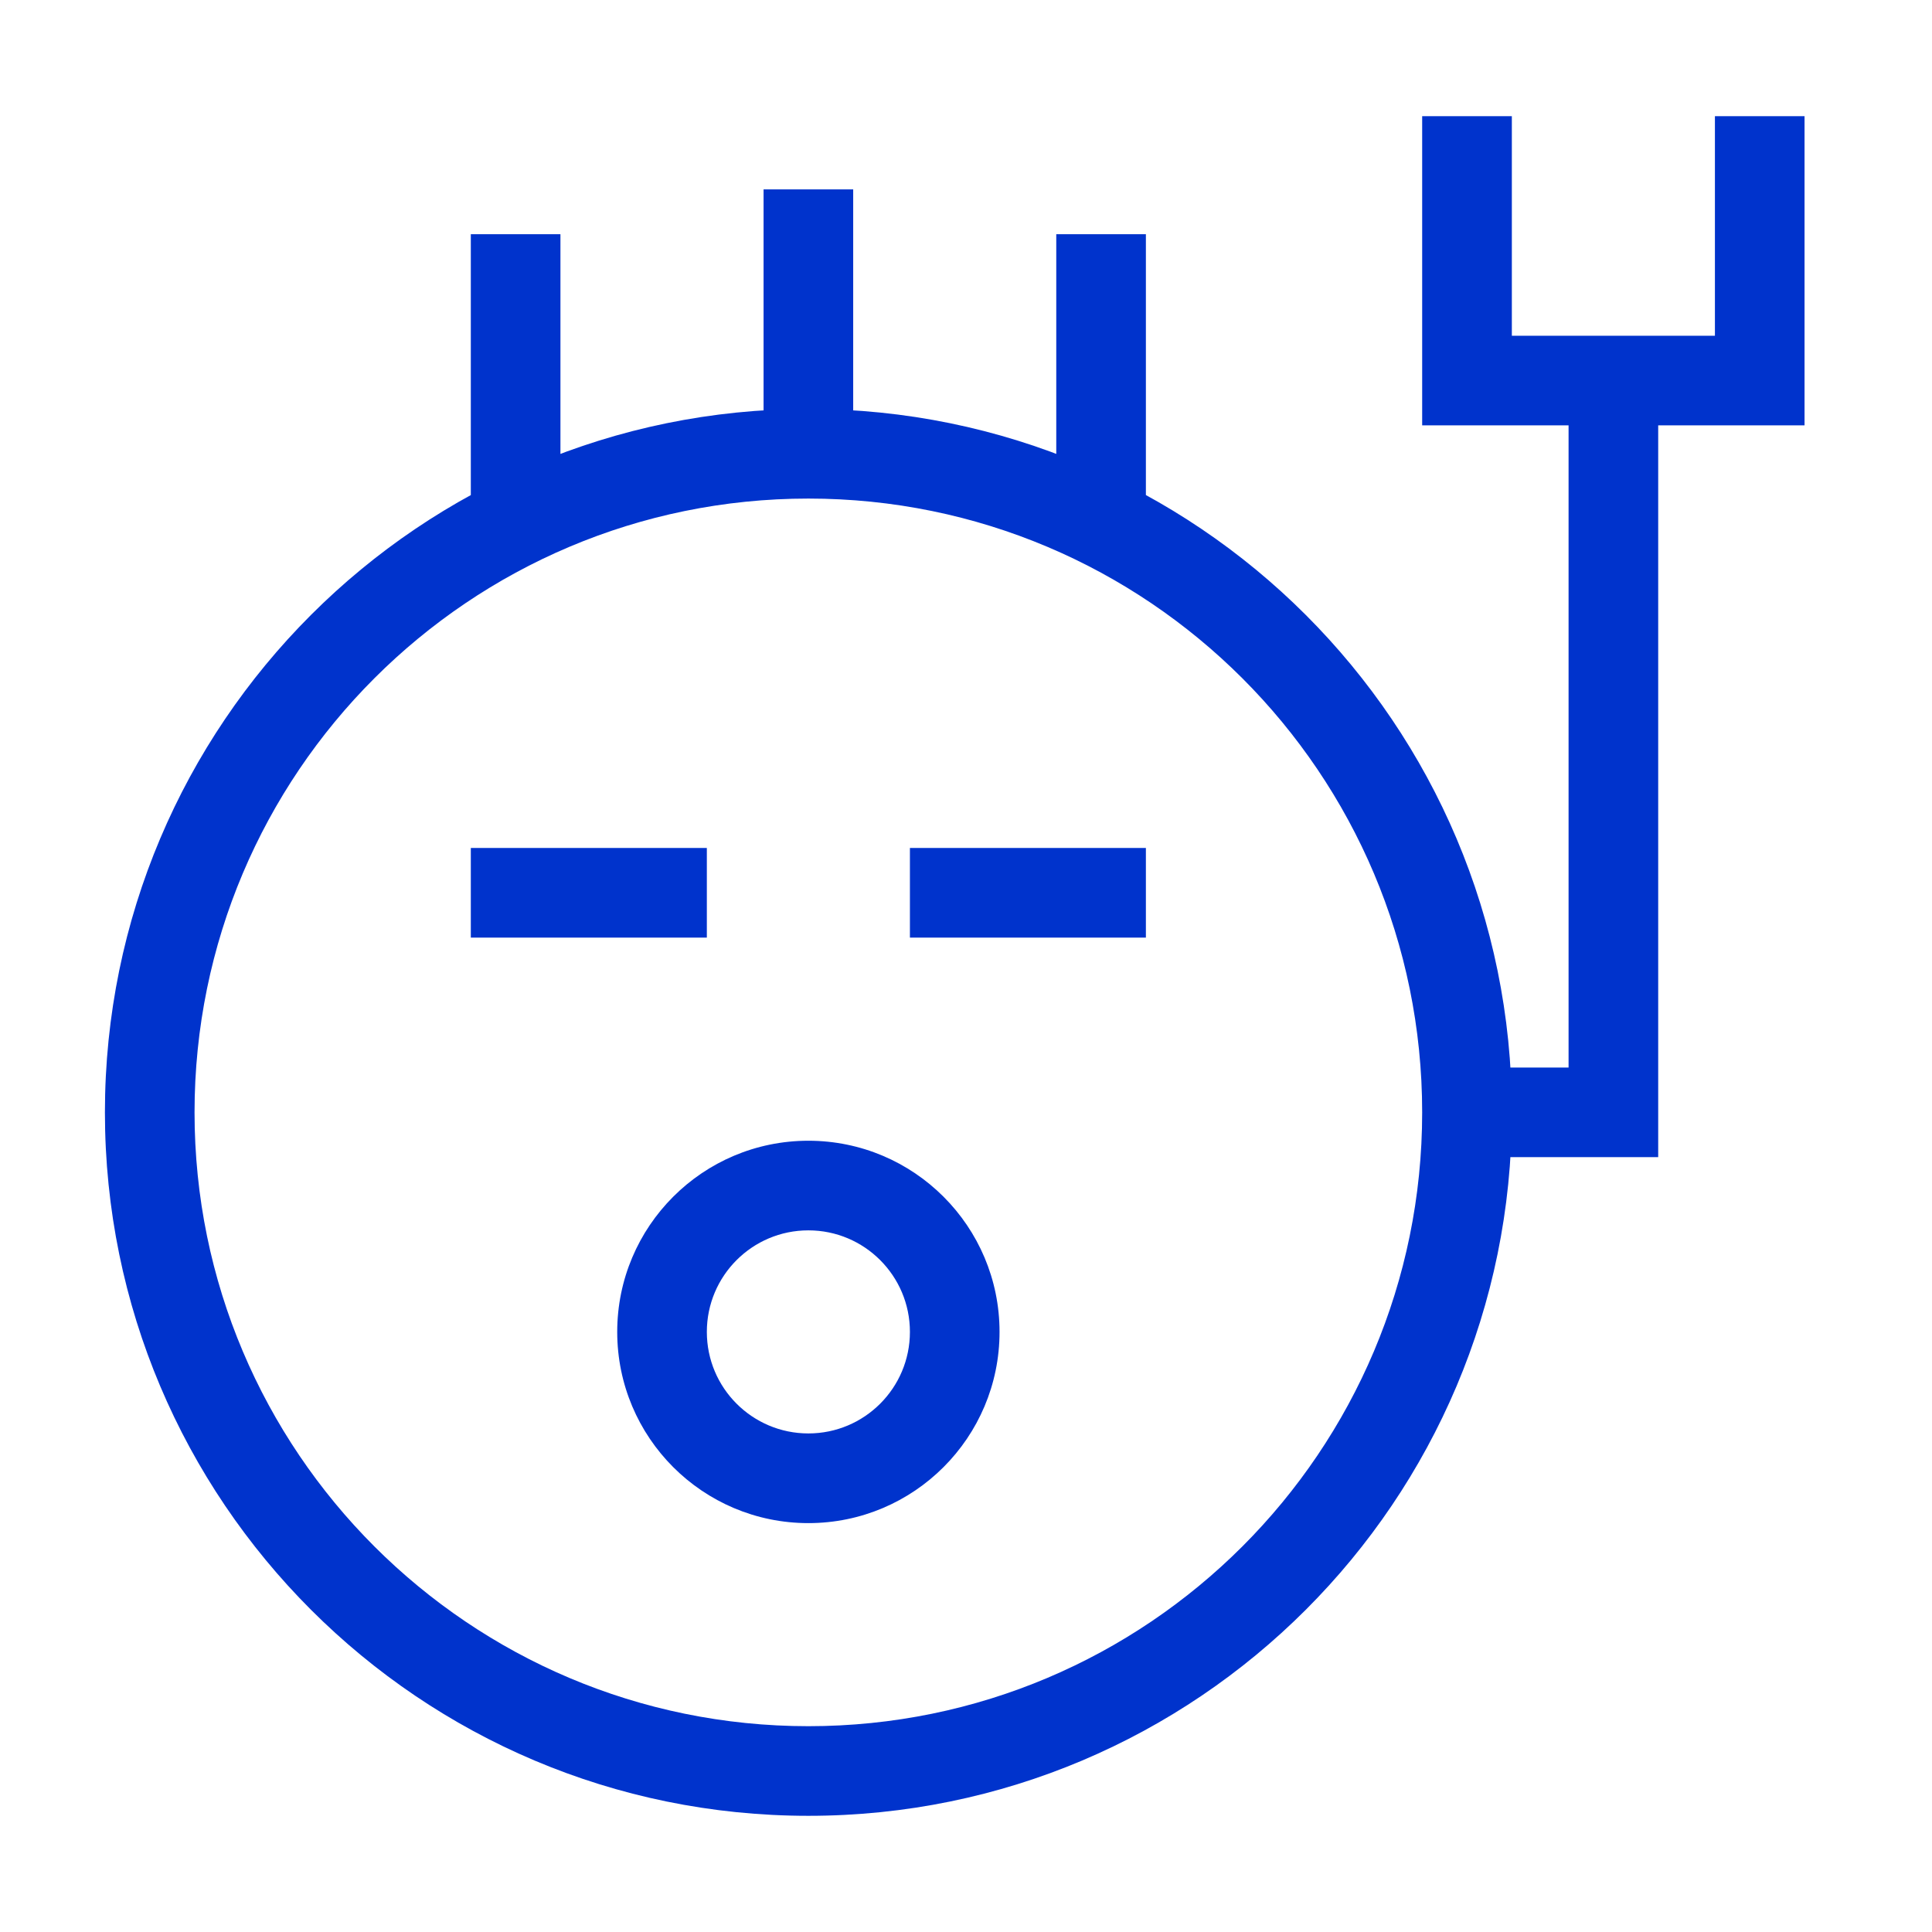 <svg width="36" height="36" viewBox="0 0 36 36" fill="none" xmlns="http://www.w3.org/2000/svg">
<path d="M28.171 3V2.165H26.5V3H28.171ZM27.335 7.091H26.5V7.926H27.335V7.091ZM32.79 7.091V7.926H33.625V7.091H32.79ZM33.625 3V2.165H31.955V3H33.625ZM30.063 20.727V21.562H30.898V20.727H30.063ZM30.898 7.091V6.256H29.228V7.091H30.898ZM15.898 4.364V3.529H14.228V4.364H15.898ZM9.608 15.801H8.773V17.471H9.608V15.801ZM12.335 17.471H13.171V15.801H12.335V17.471ZM17.79 15.801H16.955V17.471H17.79V15.801ZM20.517 17.471H21.352V15.801H20.517V17.471ZM10.443 9.736V4.364H8.773V9.736H10.443ZM21.352 9.736V4.364H19.682V9.736H21.352ZM26.5 20.727C26.5 27.044 21.38 32.165 15.063 32.165V33.835C22.302 33.835 28.171 27.966 28.171 20.727H26.5ZM15.063 32.165C8.746 32.165 3.625 27.044 3.625 20.727H1.955C1.955 27.966 7.824 33.835 15.063 33.835V32.165ZM3.625 20.727C3.625 14.41 8.746 9.29 15.063 9.29V7.62C7.824 7.62 1.955 13.488 1.955 20.727H3.625ZM15.063 9.29C21.38 9.29 26.5 14.41 26.5 20.727H28.171C28.171 13.488 22.302 7.62 15.063 7.62V9.29ZM26.5 3V7.091H28.171V3H26.5ZM27.335 7.926H32.79V6.256H27.335V7.926ZM33.625 7.091V3H31.955V7.091H33.625ZM27.335 21.562H30.063V19.892H27.335V21.562ZM30.898 20.727V7.091H29.228V20.727H30.898ZM15.898 8.455V4.364H14.228V8.455H15.898ZM16.955 24.818C16.955 25.863 16.108 26.71 15.063 26.71V28.381C17.03 28.381 18.625 26.786 18.625 24.818H16.955ZM15.063 26.71C14.018 26.71 13.171 25.863 13.171 24.818H11.501C11.501 26.786 13.095 28.381 15.063 28.381V26.71ZM13.171 24.818C13.171 23.773 14.018 22.926 15.063 22.926V21.256C13.095 21.256 11.501 22.851 11.501 24.818H13.171ZM15.063 22.926C16.108 22.926 16.955 23.773 16.955 24.818H18.625C18.625 22.851 17.03 21.256 15.063 21.256V22.926ZM9.608 17.471H12.335V15.801H9.608V17.471ZM17.79 17.471H20.517V15.801H17.79V17.471Z" fill="#0033CC"/>
</svg>
